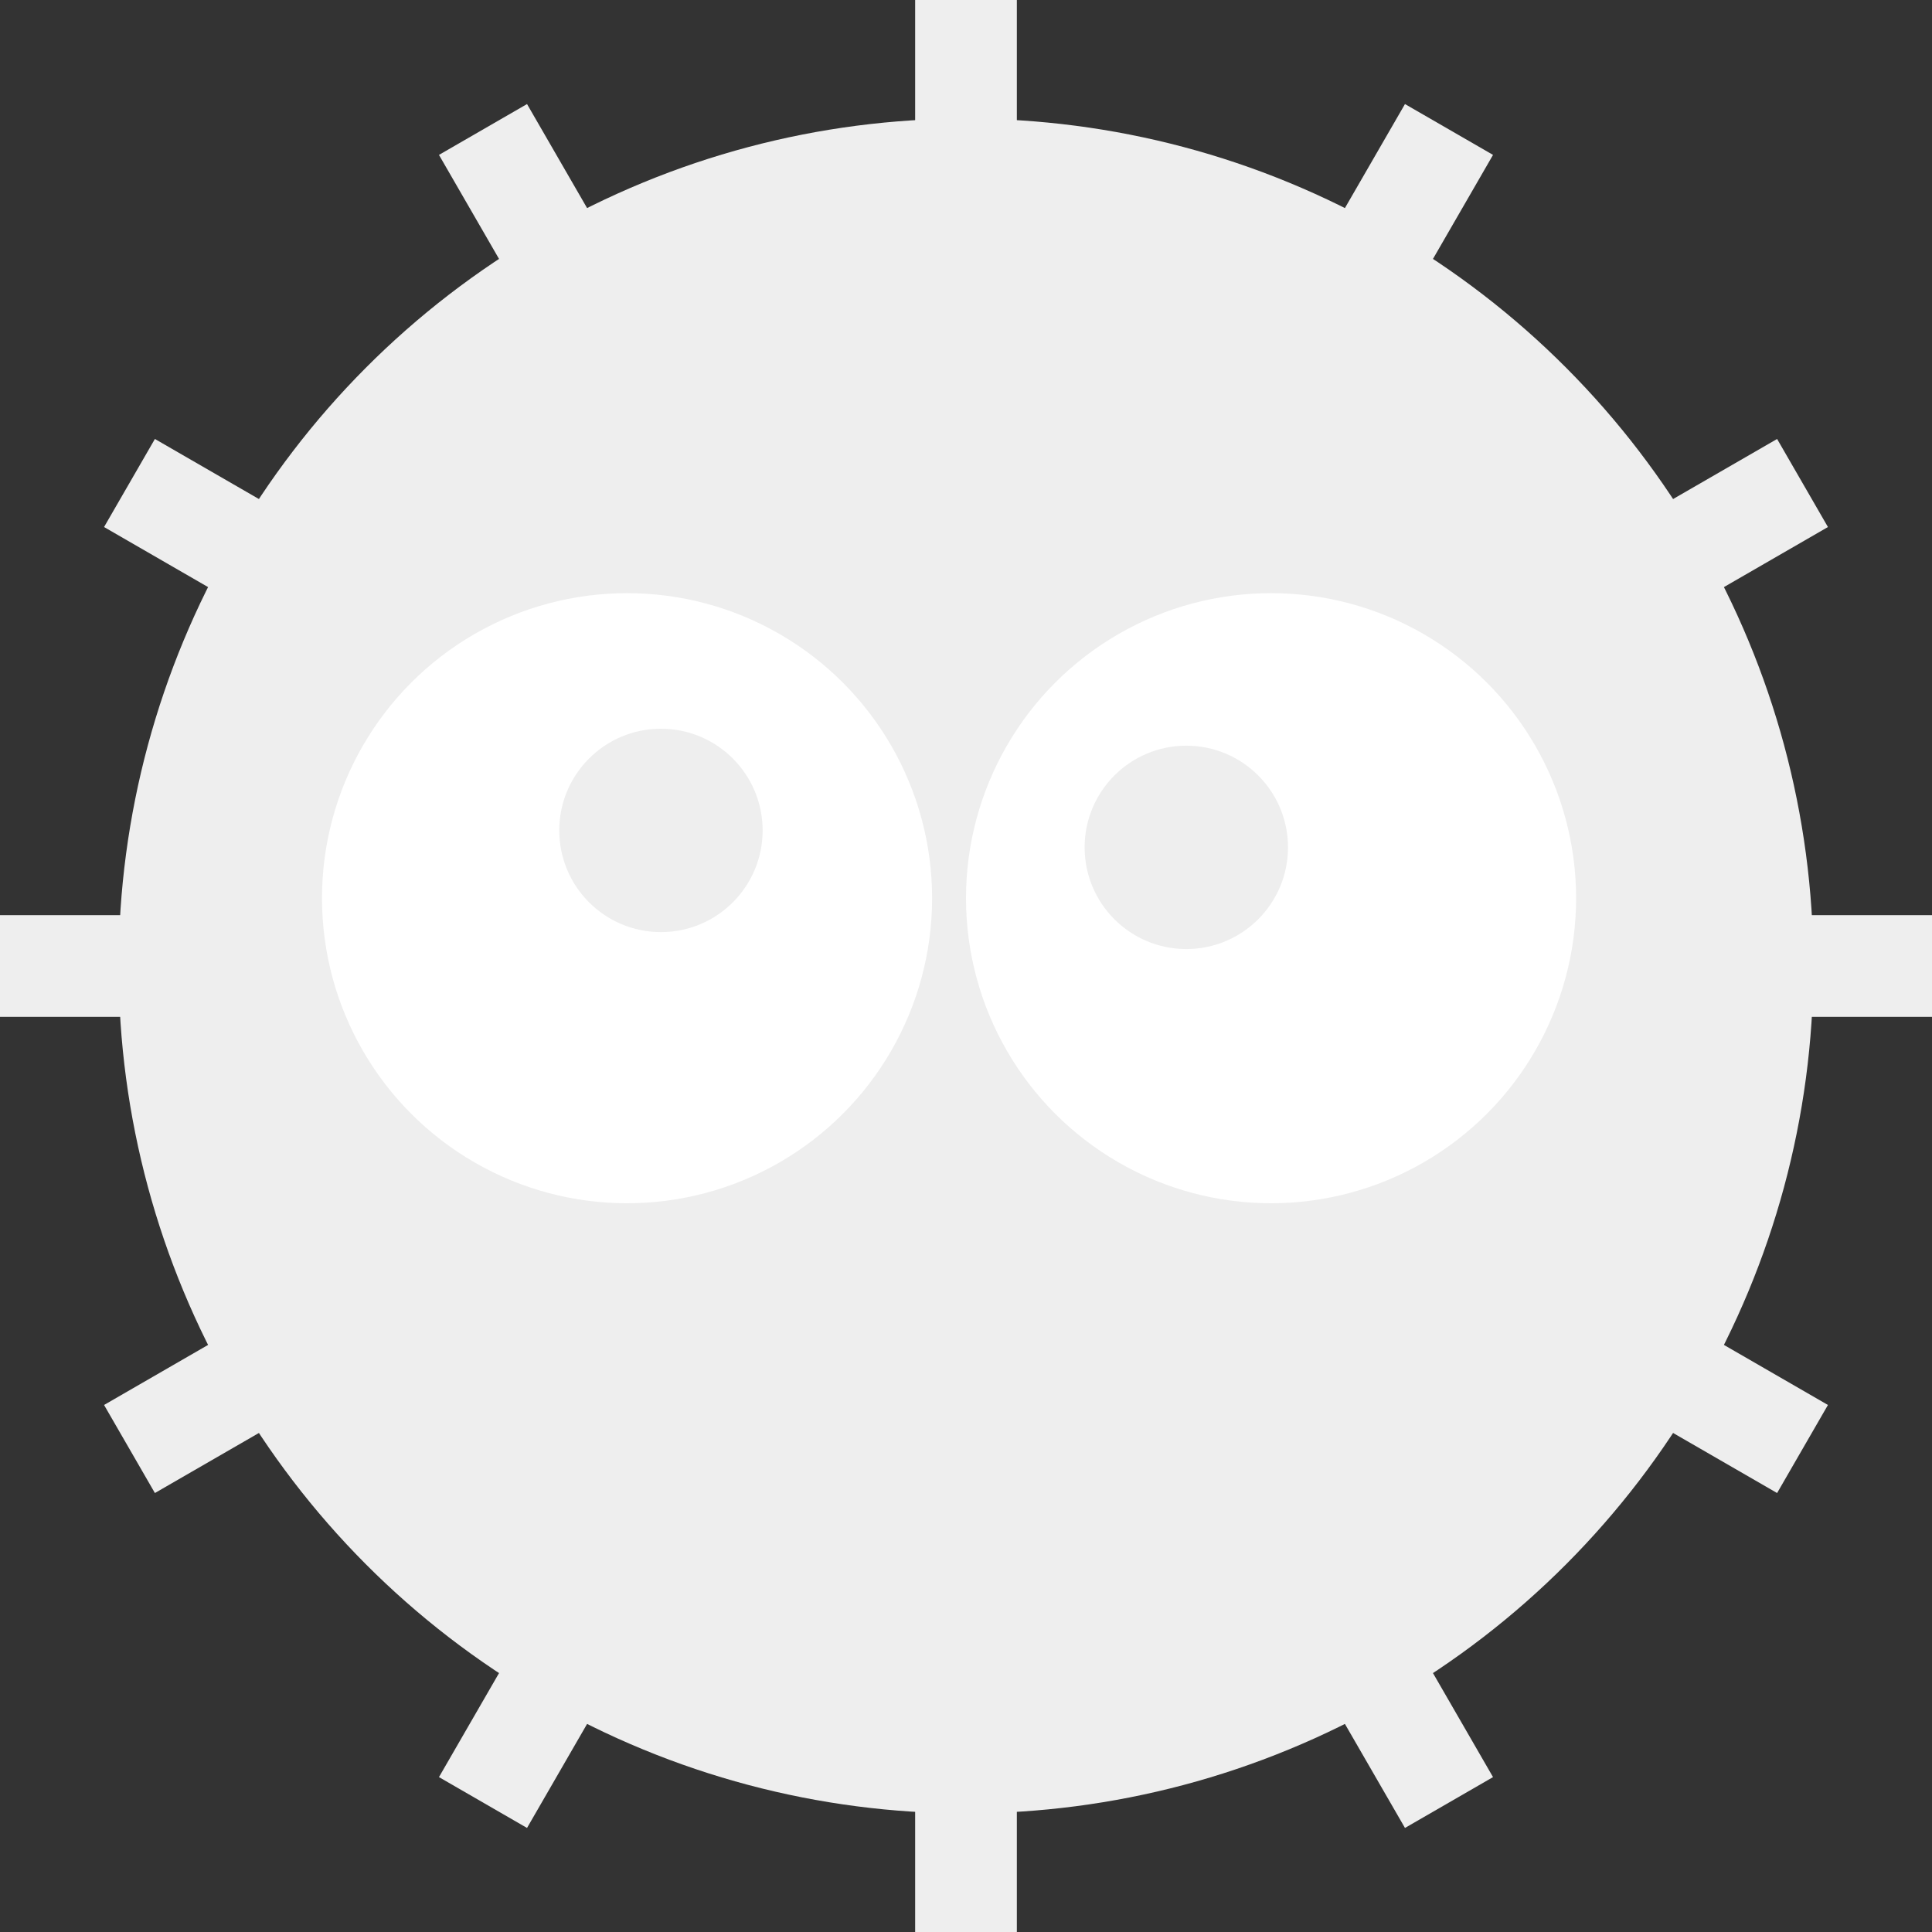 <?xml version="1.0" encoding="UTF-8"?>
<svg id="soot-sprite" xmlns="http://www.w3.org/2000/svg" viewBox="0 0 57 57">
    <rect x="0" y="0" width="57" height="57" fill="#333333" stroke="none"/>
    <defs>
        <style>
            .cls-1{fill:none;stroke:#eee;stroke-miterlimit:10;stroke-width:3px;}
            .cls-2{fill:#fff;}
            #body{fill:#eee}
            .cls-3{fill:#eee}
        </style>
    </defs>
    
    <g id="body">
        <circle cx="28.5" cy="28.5" r="25"/>
    </g>

    <g id="spikes">
        <line class="cls-1" x1="28.5" x2="28.5" y2="57"/>
        <line class="cls-1" x1="3.82" y1="42.75" x2="53.18" y2="14.25"/>
        <line class="cls-1" x1="3.82" y1="14.25" x2="53.18" y2="42.75"/>
        <line class="cls-1" x1="57" y1="28.5" y2="28.5"/>
        <line class="cls-1" x1="14.25" y1="53.18" x2="42.75" y2="3.82"/>
        <line class="cls-1" x1="14.25" y1="3.82" x2="42.75" y2="53.18"/>
    </g>
    <g id="left-eye">
        <circle class="cls-2" cx="18.5" cy="26.5" r="9"/>
        <circle class="cls-3" cx="19.5" cy="24.5" r="3"/>
    </g>
    <g id="right-eye">
        <circle class="cls-2" cx="37.5" cy="26.5" r="9"/>
        <circle class="cls-3" cx="35" cy="25" r="3"/>
    </g>
</svg>